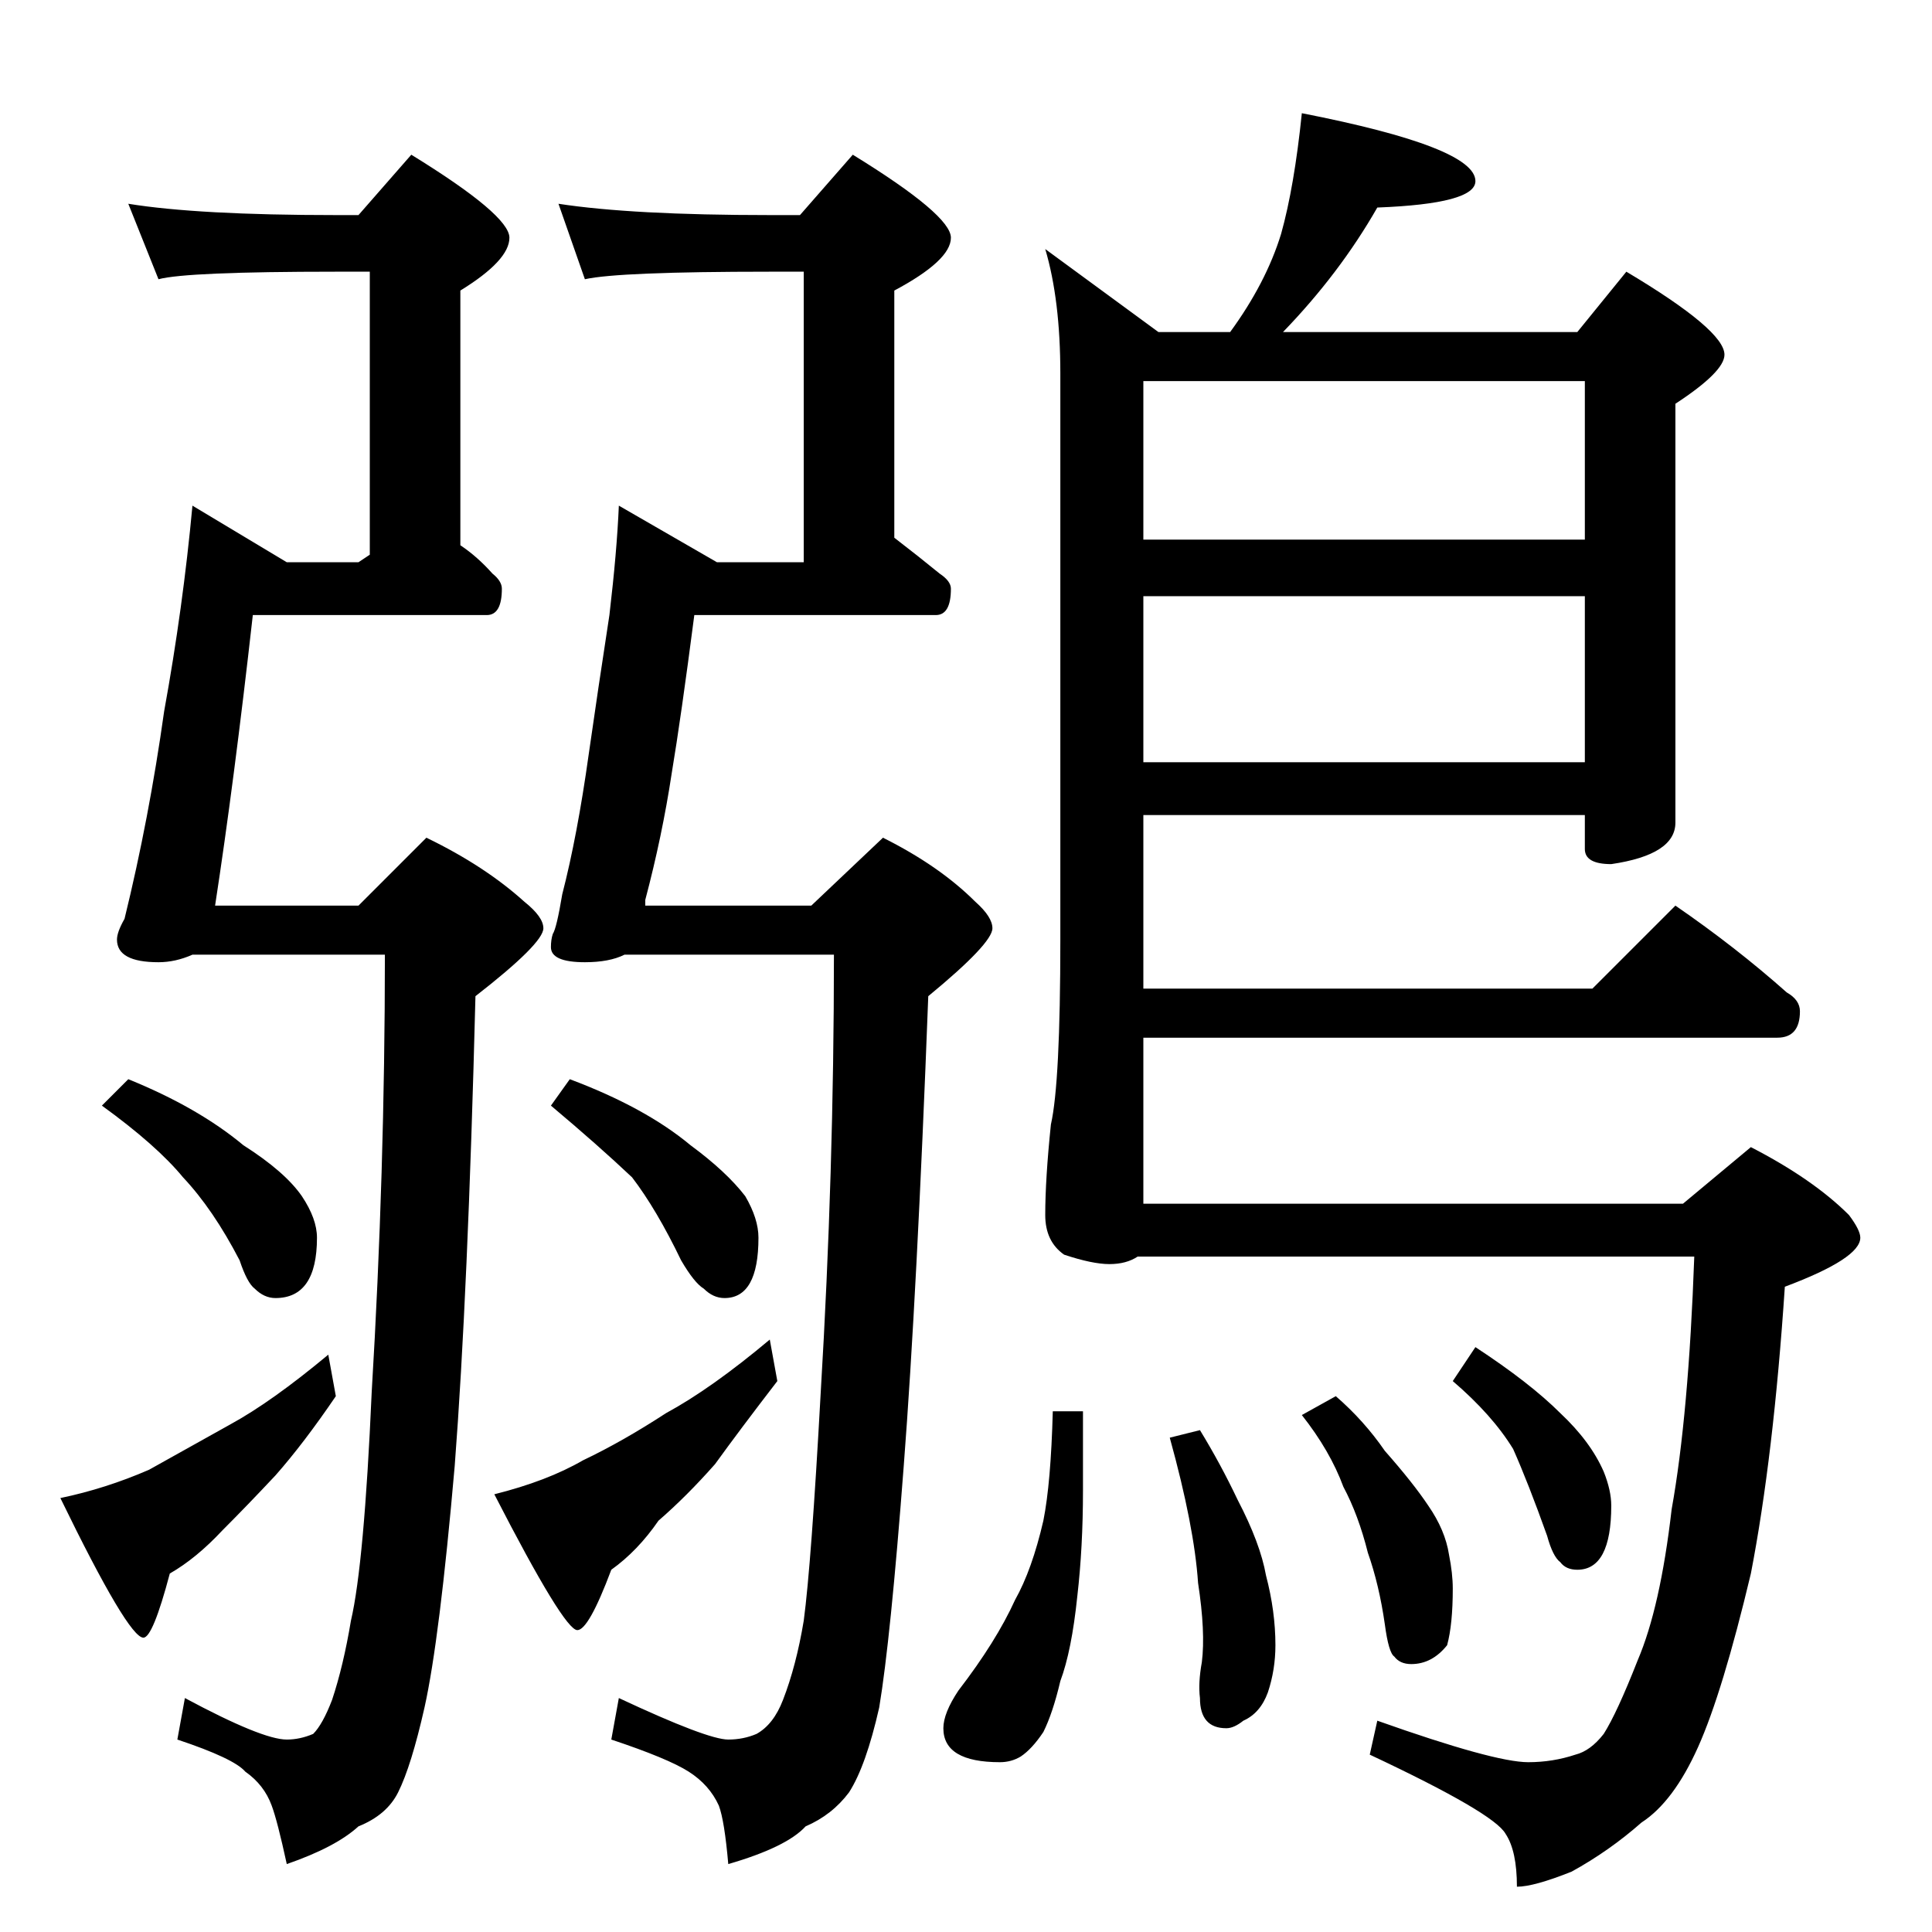 <?xml version="1.0" standalone="no"?>
<!DOCTYPE svg PUBLIC "-//W3C//DTD SVG 1.1//EN" "http://www.w3.org/Graphics/SVG/1.1/DTD/svg11.dtd" >
<svg xmlns="http://www.w3.org/2000/svg" xmlns:xlink="http://www.w3.org/1999/xlink" version="1.1" viewBox="0 -204 1024 1024">
  <g transform="matrix(1 0 0 -1 0 820)">
   <path fill="currentColor"
d="M68 916q37 -6 110 -6h12l28 32q52 -32 52 -44t-26 -28v-135q9 -6 17 -15q5 -4 5 -8q0 -14 -8 -14h-124q-10 -89 -20 -154h76l36 36q31 -15 52 -34q10 -8 10 -14q0 -8 -36 -36q-4 -158 -11 -249q-8 -92 -16 -128q-7 -31 -14 -45q-6 -12 -21 -18q-12 -11 -38 -20
q-5 23 -8 31q-4 11 -14 18q-6 7 -36 17l4 22q41 -22 54 -22q7 0 14 3q5 5 10 18q6 18 10 42q7 30 11 121q7 117 7 232h-102q-9 -4 -18 -4q-22 0 -22 12q0 4 4 11q13 53 21 110q10 55 15 109l50 -30h38l6 4v150h-18q-79 0 -94 -4zM68 452q37 -15 61 -35q22 -14 31 -27
q8 -12 8 -22q0 -32 -22 -32q-6 0 -11 5q-4 3 -8 15q-14 27 -30 44q-14 17 -43 38zM174 306l4 -22q-17 -25 -32 -42q-15 -16 -28 -29q-14 -15 -28 -23q-9 -34 -14 -34q-8 0 -44 74q24 5 47 15q18 10 43 24q22 12 52 37zM296 916q39 -6 112 -6h16l28 32q52 -32 52 -44t-30 -28
v-131q13 -10 24 -19q6 -4 6 -8q0 -14 -8 -14h-128q-7 -54 -12 -84q-5 -33 -14 -67v-3h88l38 36q30 -15 49 -34q9 -8 9 -14q0 -8 -34 -36q-6 -158 -13 -249q-7 -92 -13 -128q-7 -31 -16 -45q-9 -12 -23 -18q-10 -11 -41 -20q-2 23 -5 31q-5 11 -16 18t-41 17l4 22
q47 -22 58 -22q8 0 15 3q9 5 14 18q7 18 11 42q4 30 9 121q7 117 7 232h-111q-8 -4 -21 -4q-18 0 -18 8q0 4 1 7q2 3 5 21q8 31 14 74q5 35 11 74q4 34 5 58l52 -30h46v154h-18q-80 0 -98 -4zM302 452q40 -15 64 -35q19 -14 29 -27q7 -12 7 -22q0 -32 -18 -32q-6 0 -11 5
q-5 3 -12 15q-13 27 -26 44q-18 17 -43 38zM408 314l4 -22q-20 -26 -33 -44q-15 -17 -30 -30q-11 -16 -25 -26q-12 -32 -18 -32q-7 0 -44 72q28 7 47 18q21 10 44 25q24 13 55 39zM690 964q92 -18 92 -36q0 -12 -52 -14q-20 -35 -50 -66h156l26 32q52 -31 52 -44
q0 -9 -26 -26v-222q0 -17 -34 -22q-14 0 -14 8v18h-234v-92h238l44 44q32 -22 59 -46q7 -4 7 -10q0 -14 -12 -14h-336v-88h286l36 30q33 -17 52 -36q6 -8 6 -12q0 -11 -40 -26q-6 -90 -18 -152q-15 -63 -28 -92t-30 -40q-17 -15 -37 -26q-20 -8 -29 -8q0 19 -6 28
q-6 11 -72 42l4 18q62 -22 80 -22q13 0 25 4q8 2 15 11q7 11 18 39q12 28 18 80q9 50 12 134h-295q-6 -4 -15 -4t-24 5q-10 7 -10 21q0 19 3 48q5 22 5 98v300q0 39 -8 66l60 -44h38q19 26 27 52q7 25 11 64zM606 822v-84h234v84h-234zM606 708v-88h234v88h-234zM558 276h16
v-42q0 -30 -3 -56q-3 -29 -9 -45q-4 -17 -9 -27q-6 -9 -12 -13q-5 -3 -11 -3q-30 0 -30 18q0 8 8 20q20 26 30 48q9 16 15 42q4 20 5 58zM636 266q11 -18 20 -37q12 -23 15 -40q5 -19 5 -37q0 -13 -4 -25q-4 -11 -13 -15q-5 -4 -9 -4q-14 0 -14 16q-1 8 1 19q2 16 -2 42
q-2 30 -15 77zM708 284q15 -13 26 -29q15 -17 23 -29q9 -13 11 -26q2 -10 2 -18q0 -19 -3 -30q-8 -10 -19 -10q-6 0 -9 4q-3 2 -5 17q-3 21 -9 38q-5 20 -13 35q-7 19 -22 38zM782 310q29 -19 45 -35q16 -15 23 -31q4 -10 4 -18q0 -34 -18 -34q-6 0 -9 4q-4 3 -7 14
q-10 28 -18 46q-11 18 -32 36z" />
  </g>

</svg>
